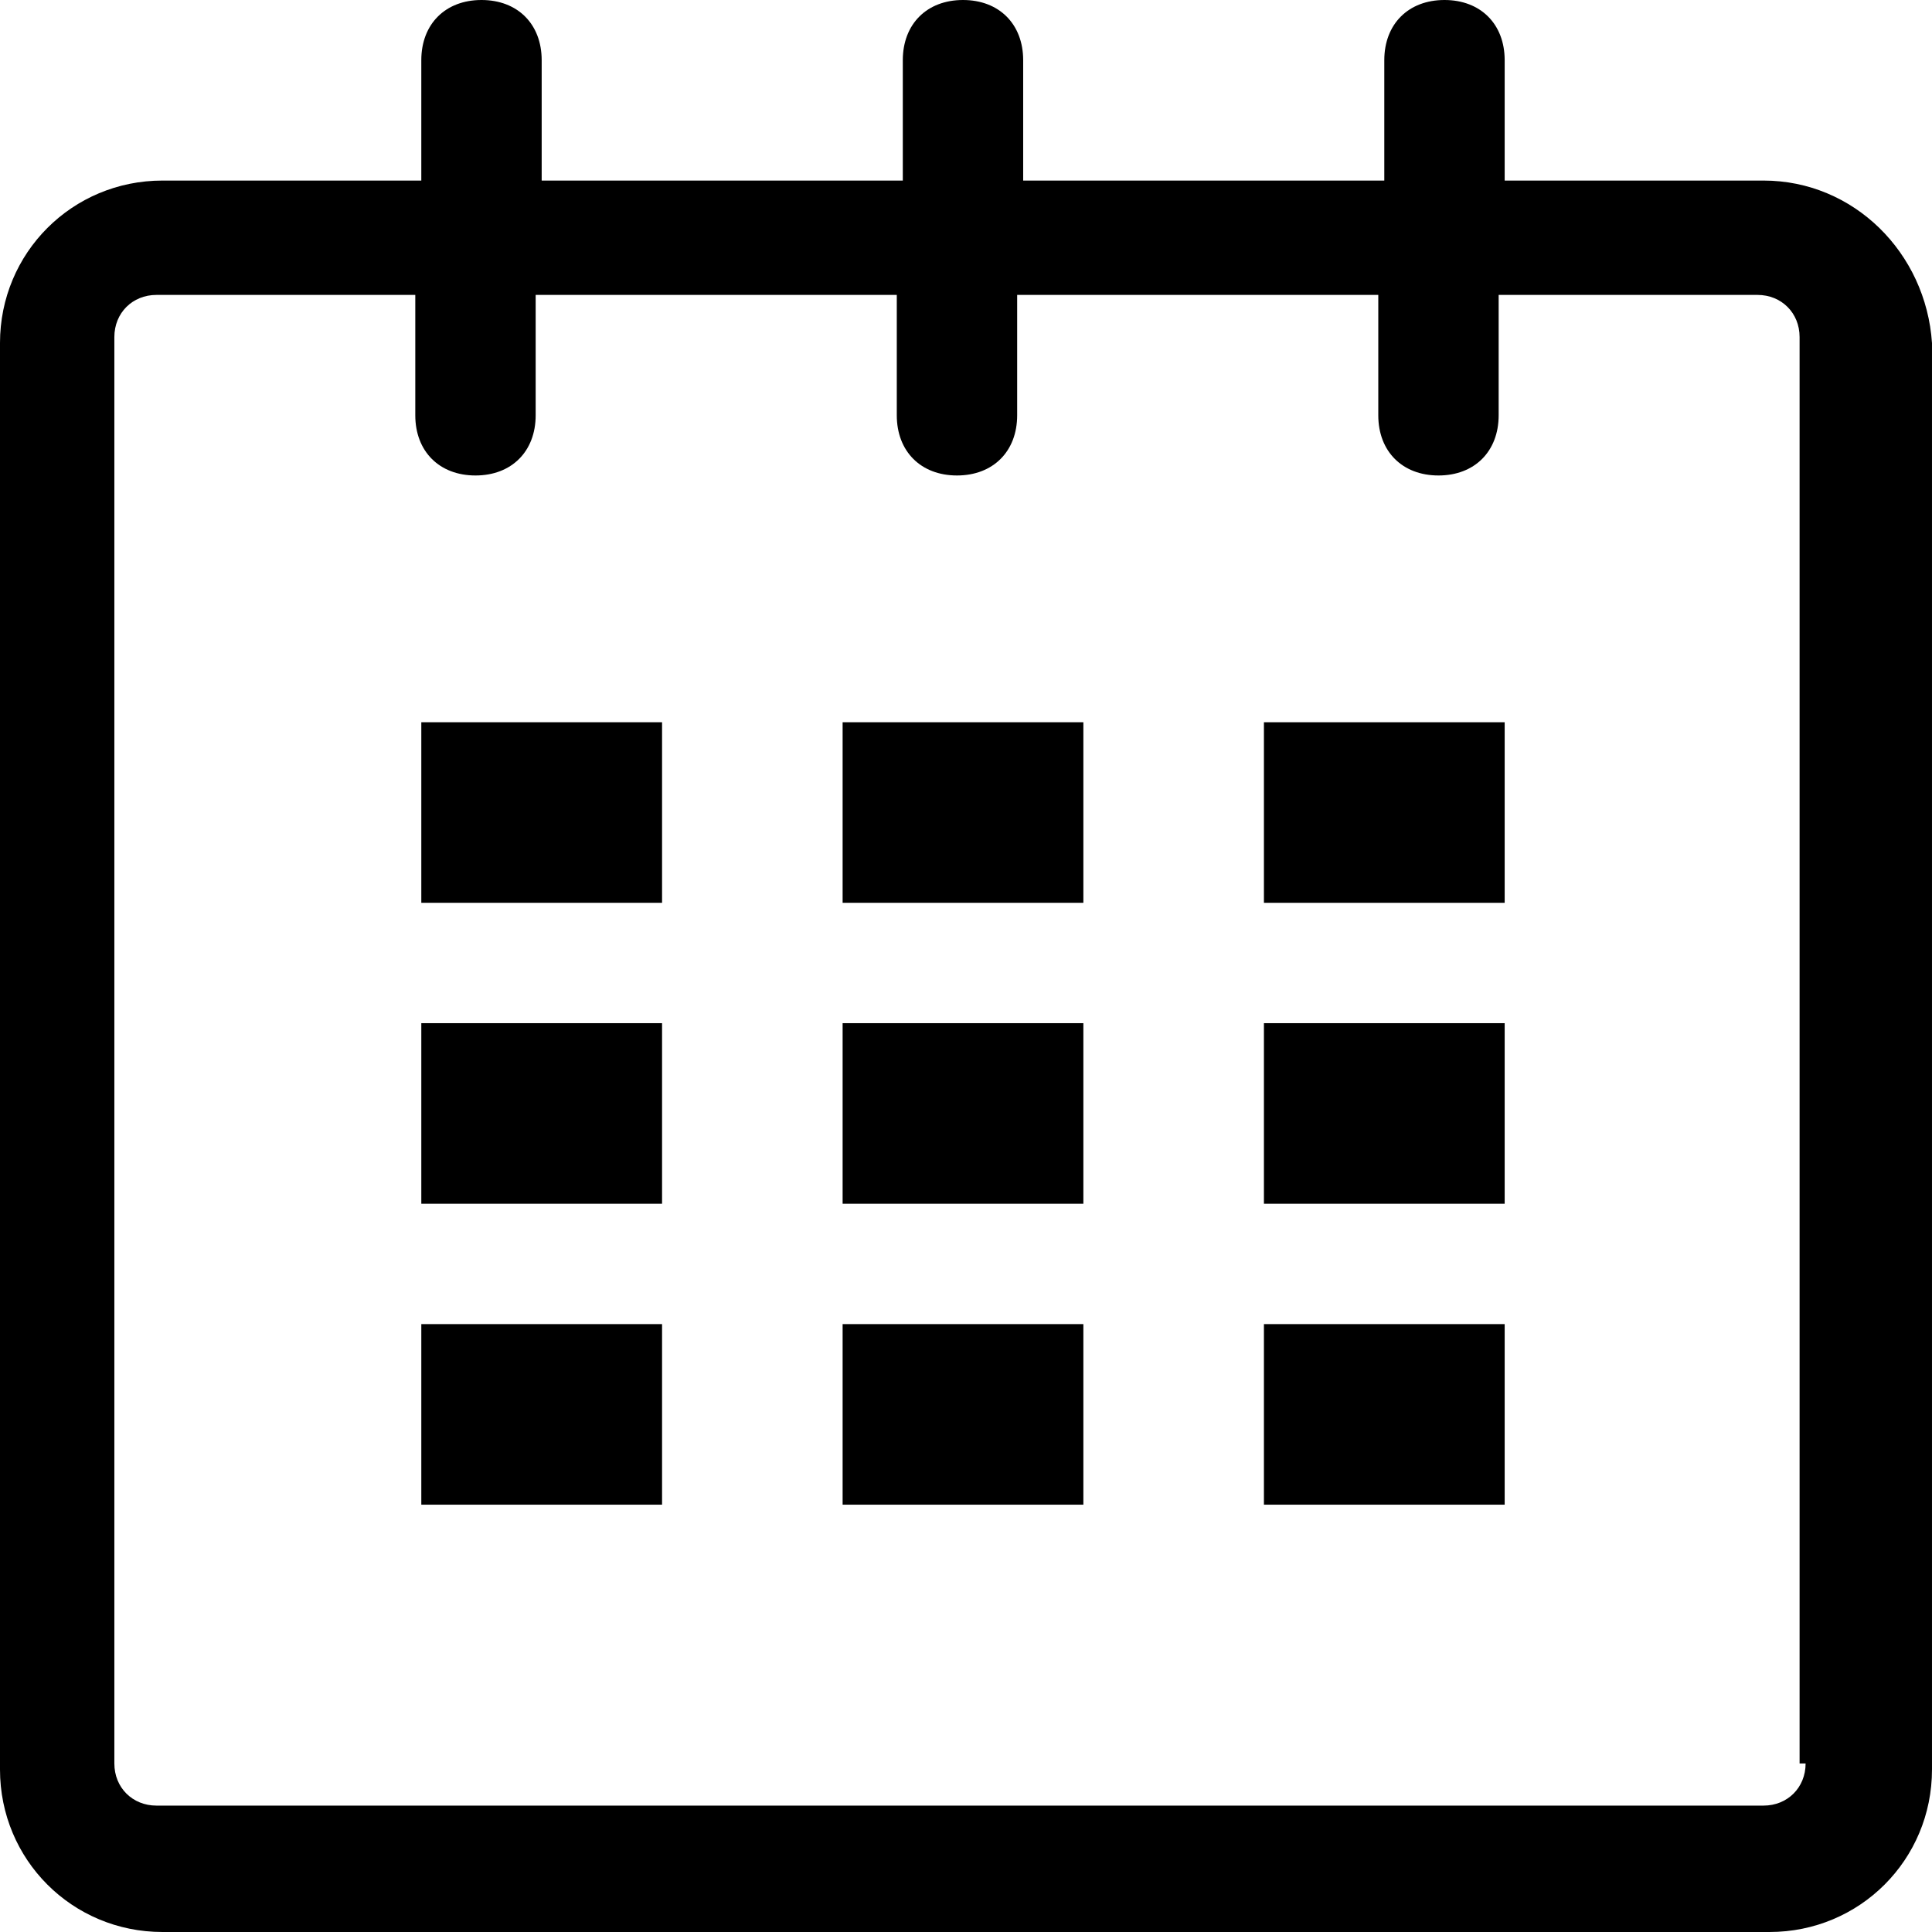 <svg xmlns="http://www.w3.org/2000/svg" viewBox="-926 530 32.1 32.1"><path d="M-896.7 533h-4.3v-2c0-.6-.4-1-1-1s-1 .4-1 1v2h-6v-2c0-.6-.4-1-1-1s-1 .4-1 1v2h-6v-2c0-.6-.4-1-1-1s-1 .4-1 1v2h-4.3c-1.5 0-2.7 1.2-2.7 2.7v23.7c0 1.5 1.2 2.7 2.7 2.7h26.7c1.5 0 2.7-1.2 2.7-2.7v-23.7c-.1-1.5-1.3-2.7-2.8-2.7zm.7 26.3c0 .4-.3.7-.7.7h-26.7c-.4 0-.7-.3-.7-.7v-23.7c0-.4.3-.7.7-.7h4.3v2c0 .6.4 1 1 1s1-.4 1-1v-2h6v2c0 .6.4 1 1 1s1-.4 1-1v-2h6v2c0 .6.4 1 1 1s1-.4 1-1v-2h4.3c.4 0 .7.3.7.7v23.7h.1z"/><path d="M-919 542h4v3h-4zm0 5h4v3h-4zm0 5h4v3h-4zm7 0h4v3h-4zm0-5h4v3h-4zm0-5h4v3h-4zm7 10h4v3h-4zm0-5h4v3h-4zm0-5h4v3h-4z"/></svg>